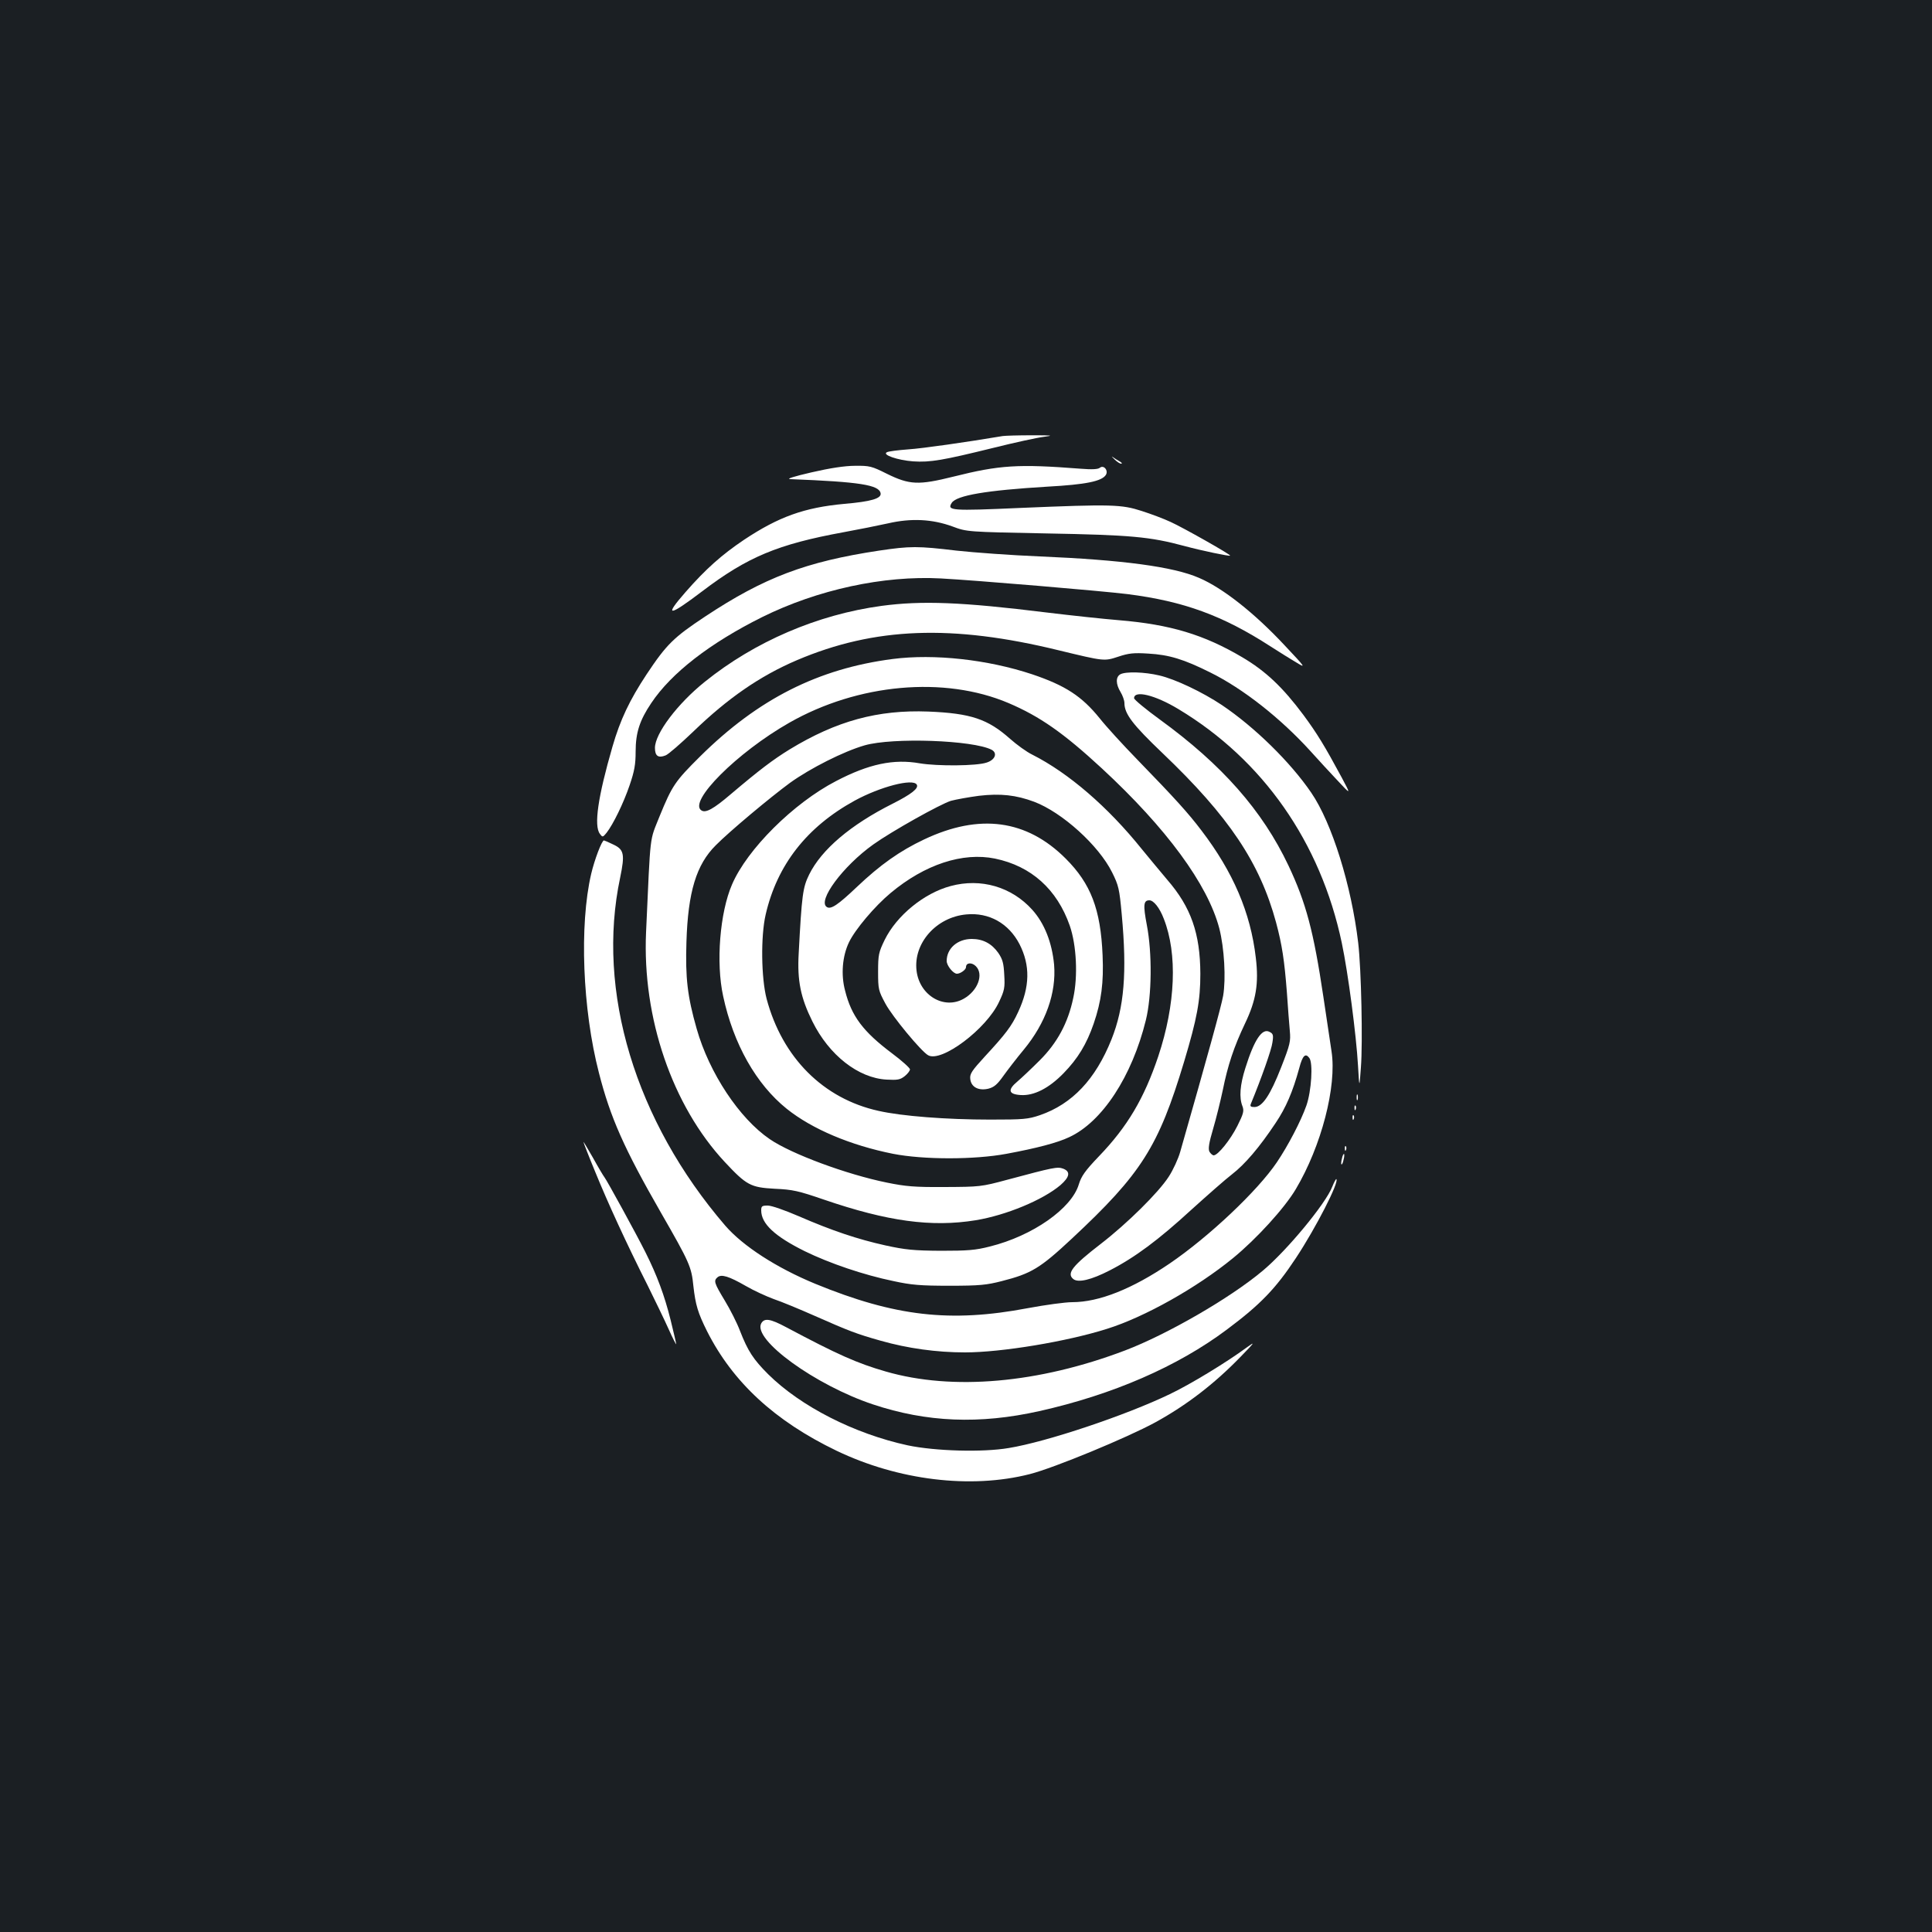 <?xml version="1.0" standalone="no"?>
<!DOCTYPE svg PUBLIC "-//W3C//DTD SVG 20010904//EN"
 "http://www.w3.org/TR/2001/REC-SVG-20010904/DTD/svg10.dtd">
<svg version="1.0" xmlns="http://www.w3.org/2000/svg"
 width="1000pt" height="1000pt" viewBox="0 0 1000 1000"
 preserveAspectRatio="xMidYMid meet">
<rect width="100%" height="100%" fill="#1b1f23"/>
<g transform="translate(0,1000) scale(0.1,-0.1)"
fill="#ffffff" stroke="none">
<path d="M5190 7743 c-191 -32 -414 -64 -490 -69 -52 -4 -102 -10 -110 -15
-25 -13 56 -41 136 -47 89 -6 156 6 412 69 112 28 231 54 265 58 53 7 45 8
-63 8 -69 0 -136 -2 -150 -4z"/>
<path d="M5768 7623 c13 -13 28 -23 35 -23 7 0 3 6 -8 12 -11 6 -27 16 -35 22
-9 6 -5 1 8 -11z"/>
<path d="M4200 7555 c-91 -21 -132 -34 -110 -35 361 -14 460 -30 468 -73 5
-27 -48 -43 -188 -55 -207 -19 -340 -67 -519 -186 -116 -78 -199 -152 -303
-271 -113 -129 -88 -128 86 4 234 178 392 244 731 306 77 14 181 35 231 46
121 28 230 22 334 -16 75 -28 75 -28 485 -36 438 -8 537 -17 715 -65 93 -25
233 -54 237 -50 5 5 -245 146 -307 174 -36 17 -103 42 -150 57 -105 34 -153
36 -628 16 -360 -16 -381 -14 -356 26 25 39 179 65 494 84 201 11 283 28 304
61 14 23 -11 53 -31 37 -9 -8 -40 -10 -101 -5 -322 25 -418 19 -657 -41 -181
-45 -227 -43 -345 15 -78 39 -89 42 -165 41 -52 0 -130 -12 -225 -34z"/>
<path d="M4550 7150 c-378 -57 -595 -139 -900 -341 -163 -108 -200 -144 -303
-299 -88 -133 -137 -236 -177 -375 -75 -259 -97 -409 -65 -451 14 -19 15 -18
35 6 34 44 87 152 119 246 25 73 31 108 31 173 0 99 21 163 81 252 104 156
305 311 574 445 287 142 628 216 925 200 184 -10 826 -64 965 -81 292 -37 494
-111 740 -270 44 -28 104 -66 133 -83 53 -32 52 -30 -60 89 -156 167 -320 296
-442 348 -133 58 -397 93 -825 111 -145 6 -339 20 -430 30 -200 24 -240 24
-401 0z"/>
<path d="M4563 6864 c-332 -45 -657 -185 -915 -393 -141 -113 -258 -268 -258
-342 0 -42 17 -54 55 -39 14 5 78 61 143 123 179 173 345 288 537 370 402 171
803 186 1355 51 236 -57 235 -57 308 -33 54 18 80 21 156 16 107 -6 183 -29
321 -98 168 -83 363 -236 519 -408 38 -42 100 -110 139 -151 70 -75 70 -75 22
15 -89 165 -128 229 -199 325 -106 142 -194 226 -316 298 -198 117 -373 170
-640 192 -74 6 -243 24 -375 40 -436 54 -644 62 -852 34z"/>
<path d="M4620 6589 c-385 -50 -696 -207 -996 -504 -130 -129 -145 -151 -210
-310 -53 -134 -46 -72 -70 -600 -20 -444 136 -898 407 -1189 113 -121 134
-132 259 -139 93 -4 123 -11 254 -56 330 -113 557 -144 786 -107 158 26 348
105 439 182 48 42 53 70 14 85 -30 11 -49 7 -288 -57 -137 -37 -144 -37 -325
-38 -157 -1 -202 3 -300 23 -207 42 -494 148 -606 225 -157 107 -313 342 -378
571 -48 168 -59 263 -53 450 8 258 51 400 152 500 71 72 283 249 384 323 104
75 278 163 386 194 146 42 563 27 658 -23 31 -17 18 -52 -26 -66 -52 -18 -256
-19 -346 -4 -135 24 -264 -3 -434 -92 -220 -114 -460 -353 -538 -535 -63 -145
-84 -405 -46 -578 53 -248 171 -456 329 -583 131 -105 330 -189 550 -233 158
-31 422 -31 588 0 156 29 263 57 324 86 171 79 325 314 397 606 31 126 33 347
5 492 -20 105 -17 128 13 128 22 0 53 -38 75 -96 71 -181 61 -442 -29 -712
-73 -217 -159 -363 -307 -517 -72 -75 -91 -103 -104 -145 -37 -125 -239 -267
-461 -322 -74 -19 -114 -22 -253 -22 -140 1 -183 5 -288 28 -144 32 -275 76
-448 151 -72 31 -140 55 -160 55 -30 0 -34 -3 -34 -25 0 -69 70 -134 225 -211
129 -63 305 -123 460 -155 92 -20 139 -24 290 -24 156 0 192 4 270 24 153 39
198 66 363 220 361 337 448 475 581 916 67 224 84 315 84 455 -1 208 -48 344
-171 486 -37 44 -96 115 -132 159 -175 218 -379 394 -567 489 -29 14 -80 51
-115 82 -115 102 -202 132 -423 141 -261 10 -475 -48 -718 -196 -86 -53 -155
-105 -306 -233 -88 -75 -128 -97 -150 -83 -72 44 185 301 454 454 356 203 803
243 1135 102 162 -69 285 -155 483 -338 334 -309 548 -600 608 -828 26 -102
35 -260 20 -349 -10 -56 -81 -313 -222 -807 -10 -36 -37 -95 -60 -130 -53 -82
-215 -242 -351 -347 -148 -114 -178 -153 -143 -182 25 -21 93 -5 190 45 130
67 251 157 421 313 83 75 177 158 211 184 66 51 141 138 226 266 53 79 88 160
122 284 17 65 32 79 52 52 20 -26 11 -171 -15 -246 -29 -82 -95 -208 -153
-294 -100 -148 -351 -385 -555 -524 -193 -131 -365 -200 -504 -200 -36 0 -139
-14 -230 -31 -401 -76 -688 -43 -1100 126 -201 83 -374 195 -466 301 -466 542
-669 1214 -544 1802 25 121 20 145 -36 171 -24 12 -46 21 -48 21 -11 0 -49
-100 -66 -173 -62 -265 -45 -702 40 -1030 59 -231 130 -391 320 -722 150 -261
159 -282 169 -382 11 -97 23 -138 71 -234 133 -263 350 -464 670 -618 319
-153 694 -199 1000 -121 126 32 505 189 650 268 162 89 305 199 440 338 75 77
79 83 35 51 -107 -79 -295 -193 -400 -243 -226 -109 -637 -247 -834 -279 -135
-23 -380 -16 -523 14 -276 60 -553 201 -722 368 -77 77 -105 120 -146 225 -15
40 -51 111 -79 157 -55 91 -58 102 -37 120 20 17 59 5 146 -45 41 -24 107 -54
145 -68 39 -13 133 -52 210 -86 179 -79 217 -94 345 -130 138 -39 287 -60 435
-60 188 0 527 56 735 122 195 61 465 213 652 366 121 99 267 259 325 357 132
222 213 532 185 713 -6 42 -25 169 -42 281 -51 342 -90 488 -181 681 -135 285
-344 522 -666 756 -73 53 -133 103 -133 110 0 43 108 17 229 -56 438 -263 736
-689 846 -1210 33 -157 75 -478 84 -635 7 -120 7 -120 15 -10 10 129 2 509
-14 645 -35 296 -136 621 -243 777 -107 157 -292 339 -463 454 -99 66 -241
134 -324 153 -75 18 -173 21 -201 6 -25 -14 -24 -51 1 -92 11 -18 20 -44 20
-57 0 -56 43 -112 197 -259 344 -328 504 -567 588 -877 31 -116 43 -195 56
-363 5 -76 12 -164 15 -197 5 -55 2 -70 -45 -190 -56 -143 -97 -205 -138 -205
-20 0 -24 4 -18 18 54 131 107 281 111 316 6 38 4 46 -15 55 -38 21 -79 -40
-125 -187 -28 -88 -33 -153 -15 -198 9 -24 5 -39 -26 -101 -36 -72 -101 -153
-123 -153 -6 0 -16 9 -22 19 -7 14 -3 44 19 118 16 54 38 144 50 200 26 129
57 223 115 345 58 121 72 208 56 341 -27 233 -117 443 -281 658 -69 91 -135
164 -334 369 -72 74 -159 169 -193 212 -93 115 -178 170 -350 228 -229 76
-506 107 -722 79z m125 -650 c12 -19 -28 -50 -125 -99 -217 -109 -368 -237
-432 -367 -33 -67 -38 -106 -54 -408 -8 -141 10 -229 71 -352 86 -174 237
-293 384 -301 56 -3 70 -1 94 18 15 12 27 28 27 35 0 7 -42 45 -93 83 -149
112 -210 192 -243 325 -22 82 -14 178 20 249 31 66 134 188 216 256 177 148
373 212 540 178 188 -39 321 -159 387 -347 35 -101 43 -262 18 -375 -27 -129
-83 -232 -173 -322 -42 -42 -94 -91 -115 -109 -53 -44 -48 -67 17 -71 68 -4
145 35 221 113 74 76 119 150 156 257 40 117 52 212 46 353 -10 239 -61 371
-191 501 -202 202 -446 235 -733 99 -125 -59 -227 -131 -348 -246 -98 -93
-134 -117 -155 -104 -51 31 83 212 240 324 95 68 347 209 402 226 26 7 92 19
145 26 112 13 192 4 286 -31 145 -55 334 -226 403 -365 34 -68 38 -86 50 -217
28 -303 13 -482 -53 -648 -83 -207 -203 -334 -370 -392 -62 -21 -85 -23 -258
-23 -227 0 -458 18 -577 45 -287 63 -499 276 -580 580 -28 107 -31 324 -5 436
59 257 213 454 461 590 132 72 301 116 321 83z"/>
<path d="M4921 5414 c-139 -37 -280 -153 -342 -279 -31 -64 -34 -77 -34 -165
0 -91 2 -98 38 -165 36 -67 185 -247 221 -267 69 -39 302 136 367 276 28 59
31 74 27 140 -3 60 -8 80 -31 114 -34 48 -79 72 -137 72 -74 0 -130 -49 -130
-114 0 -24 34 -66 53 -66 18 0 47 21 47 34 0 24 30 26 51 5 42 -42 10 -127
-62 -168 -103 -59 -230 17 -245 145 -17 142 102 277 258 291 117 11 219 -46
275 -154 56 -110 54 -220 -7 -351 -34 -74 -65 -114 -173 -231 -66 -72 -78 -89
-75 -115 4 -43 43 -63 94 -51 30 8 46 22 78 67 23 32 70 93 105 135 114 138
169 294 157 440 -11 115 -50 214 -113 284 -107 119 -266 165 -422 123z"/>
<path d="M7022 4320 c0 -14 2 -19 5 -12 2 6 2 18 0 25 -3 6 -5 1 -5 -13z"/>
<path d="M7011 4264 c0 -11 3 -14 6 -6 3 7 2 16 -1 19 -3 4 -6 -2 -5 -13z"/>
<path d="M7001 4214 c0 -11 3 -14 6 -6 3 7 2 16 -1 19 -3 4 -6 -2 -5 -13z"/>
<path d="M3020 4089 c0 -3 27 -73 61 -155 66 -162 161 -369 272 -589 38 -77
87 -178 108 -225 21 -47 39 -82 39 -77 0 4 -13 60 -29 125 -32 128 -70 230
-130 350 -48 96 -200 373 -212 388 -5 6 -32 51 -59 100 -28 49 -50 86 -50 83z"/>
<path d="M6961 4054 c0 -11 3 -14 6 -6 3 7 2 16 -1 19 -3 4 -6 -2 -5 -13z"/>
<path d="M6946 4004 c-4 -14 -5 -28 -3 -31 3 -2 8 8 11 23 4 14 5 28 3 31 -3
2 -8 -8 -11 -23z"/>
<path d="M6896 3858 c-34 -88 -236 -332 -361 -436 -168 -141 -494 -329 -712
-412 -448 -170 -892 -209 -1238 -109 -149 43 -248 87 -515 229 -84 45 -114 49
-130 20 -45 -84 281 -320 578 -419 279 -93 552 -104 861 -35 380 85 716 231
971 422 174 130 253 212 358 371 103 156 224 392 209 408 -2 2 -12 -16 -21
-39z"/>
</g>
</svg>
